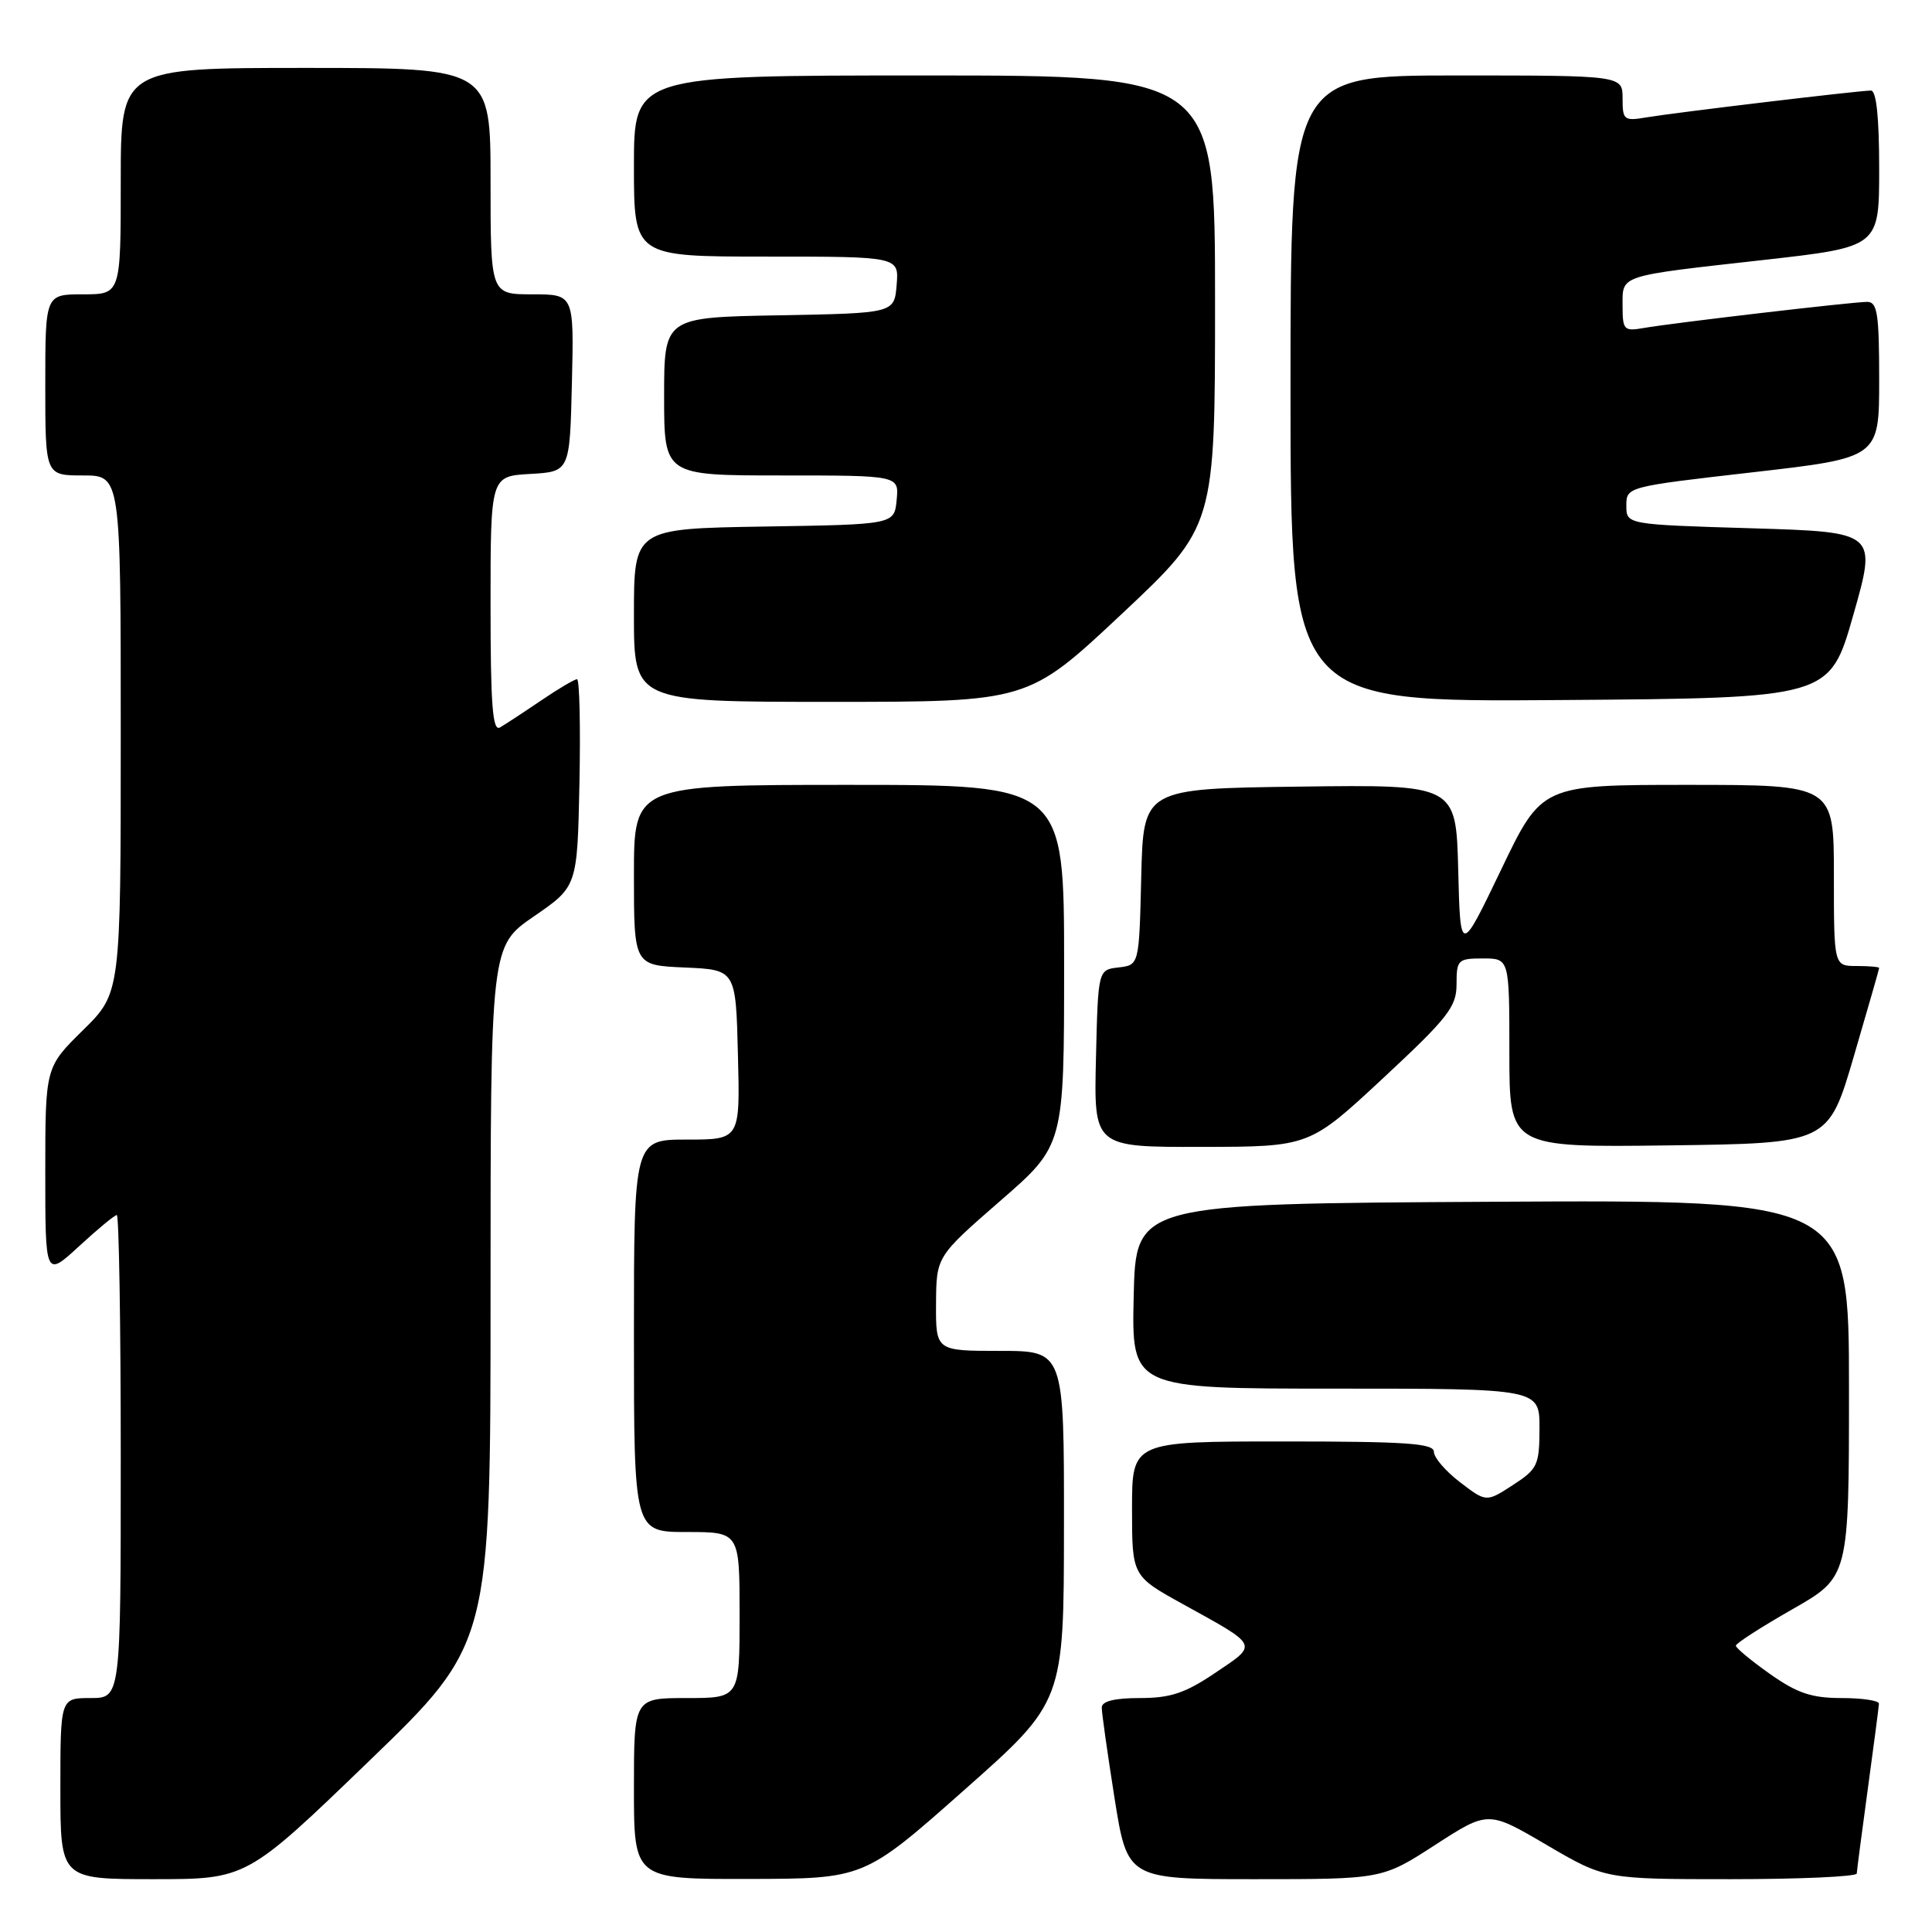 <?xml version="1.0" encoding="UTF-8" standalone="no"?>
<!DOCTYPE svg PUBLIC "-//W3C//DTD SVG 1.1//EN" "http://www.w3.org/Graphics/SVG/1.1/DTD/svg11.dtd" >
<svg xmlns="http://www.w3.org/2000/svg" xmlns:xlink="http://www.w3.org/1999/xlink" version="1.1" viewBox="0 0 256 256">
 <g >
 <path fill="currentColor"
d=" M 48.84 233.41 C 65.00 217.82 65.00 217.82 65.00 171.60 C 65.00 125.37 65.00 125.37 70.75 121.42 C 76.50 117.47 76.50 117.47 76.78 103.74 C 76.93 96.18 76.79 90.00 76.46 90.00 C 76.13 90.00 73.98 91.27 71.68 92.83 C 69.38 94.39 66.94 95.99 66.25 96.39 C 65.27 96.96 65.00 93.44 65.00 80.11 C 65.00 63.10 65.00 63.10 70.25 62.80 C 75.50 62.50 75.50 62.50 75.78 50.75 C 76.06 39.00 76.06 39.00 70.53 39.00 C 65.00 39.00 65.00 39.00 65.00 24.00 C 65.00 9.00 65.00 9.00 40.50 9.00 C 16.00 9.00 16.00 9.00 16.00 24.00 C 16.00 39.00 16.00 39.00 11.00 39.00 C 6.00 39.00 6.00 39.00 6.00 51.00 C 6.00 63.00 6.00 63.00 11.00 63.00 C 16.00 63.00 16.00 63.00 16.00 97.29 C 16.00 131.58 16.00 131.58 11.00 136.50 C 6.00 141.42 6.00 141.42 6.00 155.34 C 6.00 169.25 6.00 169.25 10.48 165.13 C 12.94 162.86 15.19 161.00 15.48 161.00 C 15.76 161.00 16.00 175.40 16.00 193.00 C 16.00 225.00 16.00 225.00 12.00 225.00 C 8.00 225.00 8.00 225.00 8.00 237.00 C 8.00 249.00 8.00 249.00 20.34 249.00 C 32.68 249.00 32.68 249.00 48.84 233.41 Z  M 127.73 237.22 C 140.97 225.50 140.97 225.50 140.98 202.25 C 141.00 179.00 141.00 179.00 132.50 179.00 C 124.00 179.00 124.00 179.00 124.03 172.75 C 124.07 166.50 124.07 166.50 132.53 159.13 C 141.00 151.77 141.00 151.77 141.00 127.88 C 141.00 104.00 141.00 104.00 112.50 104.00 C 84.00 104.00 84.00 104.00 84.00 115.95 C 84.00 127.91 84.00 127.91 90.75 128.20 C 97.50 128.50 97.50 128.50 97.78 139.75 C 98.07 151.00 98.07 151.00 91.03 151.00 C 84.00 151.00 84.00 151.00 84.00 177.00 C 84.00 203.00 84.00 203.00 91.00 203.00 C 98.00 203.00 98.00 203.00 98.00 214.00 C 98.00 225.00 98.00 225.00 91.00 225.00 C 84.00 225.00 84.00 225.00 84.00 237.00 C 84.00 249.00 84.00 249.00 99.25 248.97 C 114.50 248.94 114.50 248.94 127.73 237.22 Z  M 190.17 244.46 C 197.19 239.92 197.19 239.92 204.93 244.46 C 212.68 249.00 212.68 249.00 229.34 249.00 C 238.50 249.00 246.01 248.66 246.03 248.25 C 246.05 247.84 246.71 242.78 247.50 237.00 C 248.29 231.22 248.95 226.16 248.97 225.75 C 248.99 225.34 246.76 225.00 244.03 225.00 C 240.05 225.00 238.15 224.36 234.53 221.81 C 232.04 220.05 230.00 218.36 230.01 218.06 C 230.02 217.75 233.39 215.58 237.51 213.23 C 245.00 208.96 245.00 208.96 245.00 183.97 C 245.00 158.98 245.00 158.98 197.75 159.24 C 150.50 159.50 150.50 159.50 150.22 171.75 C 149.94 184.00 149.94 184.00 176.97 184.00 C 204.00 184.00 204.00 184.00 203.99 189.25 C 203.98 194.15 203.74 194.65 200.46 196.78 C 196.94 199.06 196.94 199.06 193.47 196.41 C 191.56 194.95 190.00 193.14 190.00 192.38 C 190.00 191.25 186.35 191.00 170.00 191.00 C 150.00 191.00 150.00 191.00 150.00 199.91 C 150.00 208.83 150.00 208.83 156.75 212.56 C 166.89 218.16 166.73 217.82 161.06 221.64 C 157.05 224.35 155.10 225.00 151.04 225.00 C 147.68 225.00 146.00 225.42 145.99 226.25 C 145.98 226.94 146.75 232.34 147.68 238.25 C 149.39 249.00 149.39 249.00 166.27 249.00 C 183.15 249.00 183.15 249.00 190.17 244.46 Z  M 183.25 142.88 C 191.90 134.83 193.00 133.42 193.00 130.40 C 193.00 127.18 193.19 127.00 196.50 127.00 C 200.00 127.00 200.00 127.00 200.00 139.52 C 200.00 152.04 200.00 152.04 221.13 151.77 C 242.26 151.50 242.26 151.50 245.63 140.01 C 247.48 133.68 249.00 128.40 249.00 128.26 C 249.00 128.12 247.65 128.00 246.00 128.00 C 243.00 128.00 243.00 128.00 243.00 116.00 C 243.00 104.00 243.00 104.00 223.65 104.00 C 204.29 104.00 204.29 104.00 198.90 115.25 C 193.50 126.50 193.50 126.50 193.22 115.23 C 192.93 103.96 192.93 103.96 172.22 104.23 C 151.50 104.50 151.50 104.50 151.22 116.19 C 150.94 127.87 150.94 127.87 148.22 128.19 C 145.50 128.50 145.50 128.50 145.22 140.25 C 144.94 152.00 144.94 152.00 159.22 151.97 C 173.50 151.95 173.50 151.95 183.25 142.88 Z  M 148.61 81.38 C 161.00 69.75 161.00 69.75 161.00 39.88 C 161.00 10.00 161.00 10.00 122.50 10.00 C 84.00 10.00 84.00 10.00 84.00 22.00 C 84.00 34.00 84.00 34.00 101.56 34.00 C 119.12 34.00 119.12 34.00 118.81 37.75 C 118.50 41.50 118.50 41.50 103.25 41.78 C 88.00 42.05 88.00 42.05 88.00 52.53 C 88.00 63.00 88.00 63.00 103.56 63.00 C 119.13 63.00 119.13 63.00 118.81 66.25 C 118.50 69.50 118.50 69.50 101.25 69.77 C 84.00 70.05 84.00 70.05 84.00 81.52 C 84.00 93.00 84.00 93.00 110.11 93.00 C 136.22 93.00 136.22 93.00 148.61 81.38 Z  M 245.57 81.50 C 248.70 70.50 248.70 70.50 232.10 70.00 C 215.50 69.50 215.50 69.50 215.50 67.00 C 215.50 64.51 215.56 64.49 232.25 62.58 C 249.00 60.66 249.00 60.66 249.00 50.33 C 249.00 41.56 248.76 40.00 247.41 40.00 C 245.49 40.00 221.62 42.79 217.75 43.47 C 215.19 43.92 215.00 43.71 215.00 40.54 C 215.00 36.39 214.29 36.62 233.75 34.44 C 249.00 32.72 249.00 32.72 249.00 22.36 C 249.00 15.57 248.63 12.00 247.91 12.00 C 246.34 12.00 222.10 14.90 218.25 15.54 C 215.18 16.06 215.00 15.93 215.00 13.05 C 215.00 10.00 215.00 10.00 193.00 10.00 C 171.00 10.00 171.00 10.00 171.00 51.51 C 171.00 93.03 171.00 93.03 206.72 92.76 C 242.44 92.50 242.44 92.50 245.57 81.50 Z "/>
</g>
</svg>